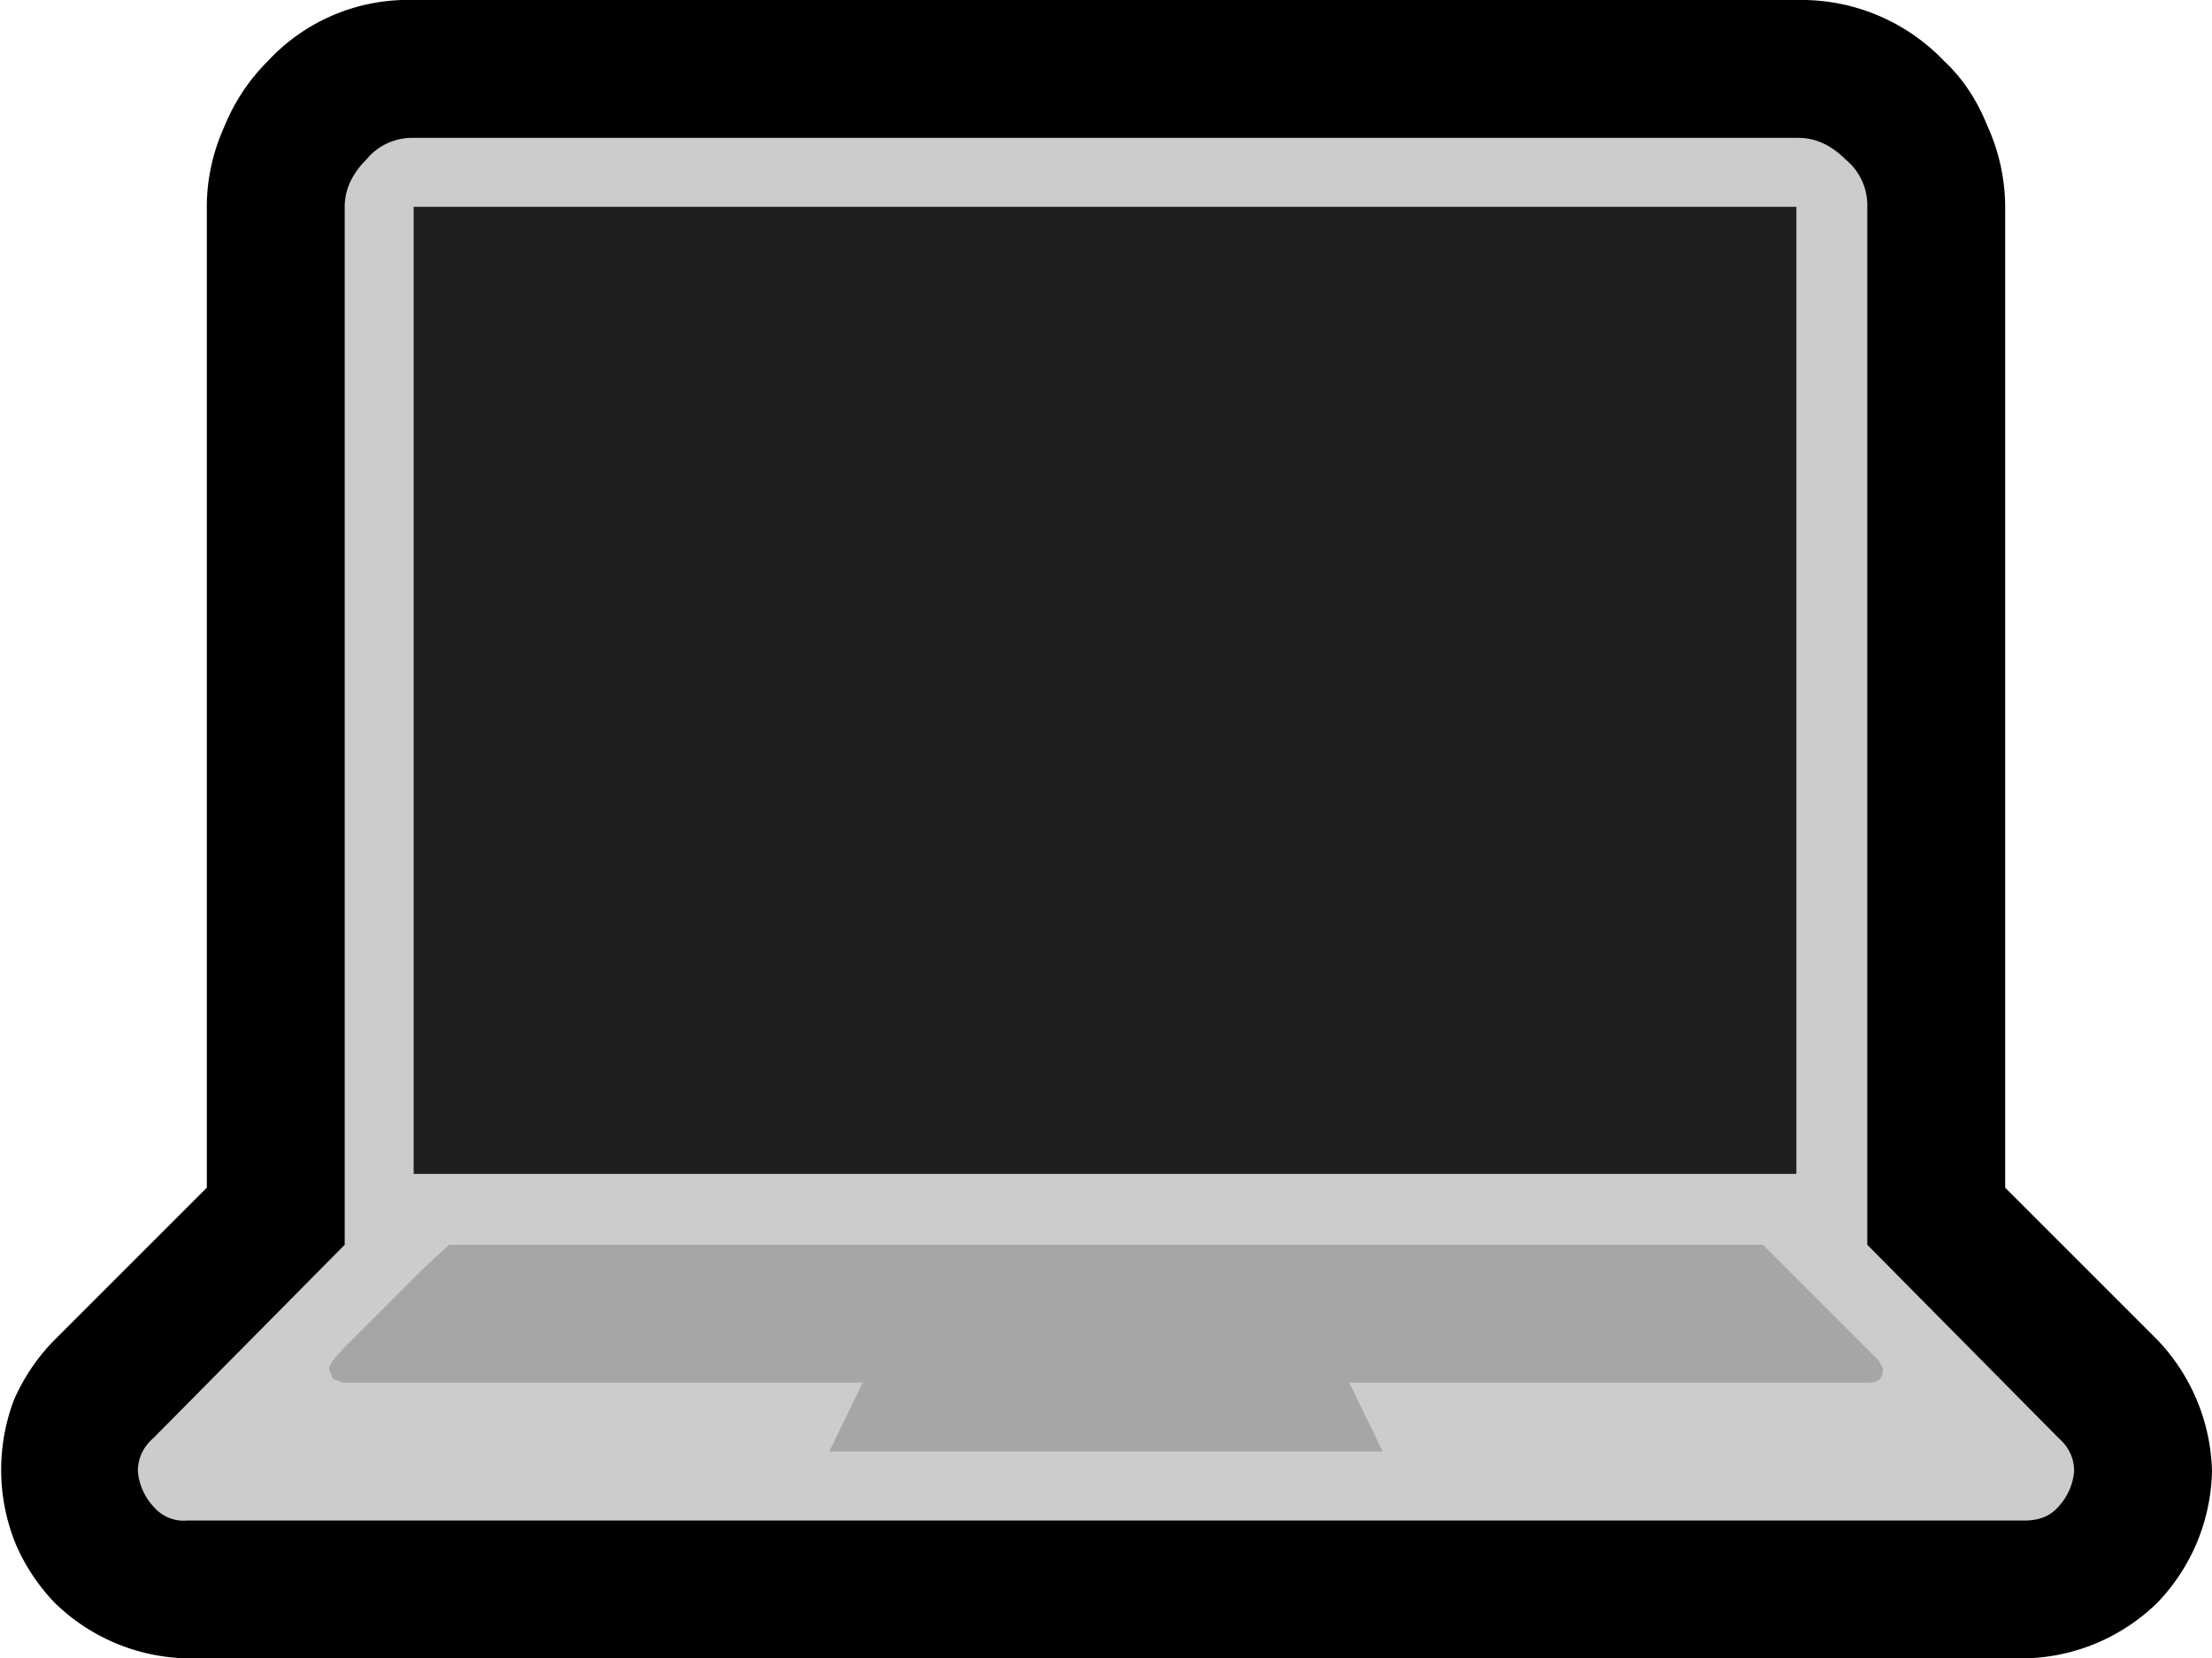 <svg xmlns="http://www.w3.org/2000/svg" xml:space="preserve" width="100%" viewBox="0 0 16.845 12.63" style="clip-rule:evenodd;fill-rule:evenodd;stroke-linejoin:round;stroke-miterlimit:2"><path d="m1.143-.134.077.077a.1.1 0 0 1 .028.067.1.1 0 0 1-.008.037.1.1 0 0 1-.02.03.1.1 0 0 1-.03.02.1.1 0 0 1-.037.008H.22A.1.1 0 0 1 .183.097a.1.1 0 0 1-.03-.02.1.1 0 0 1-.02-.03.1.1 0 0 1-.001-.073.1.1 0 0 1 .021-.031L.23-.134v-.498q0-.021.009-.041a.1.1 0 0 1 .022-.033.097.097 0 0 1 .074-.031h.703a.1.1 0 0 1 .074.031q.014.013.022.033a.1.1 0 0 1 .009.041z" style="fill-rule:nonzero" transform="matrix(15 0 0 15 -1.875 11.055)"/><path d="m1.073-.105.097.098q.008.007.008.017a.03.03 0 0 1-.008.018q-.006.007-.017.007H.22A.02.02 0 0 1 .203.028.03.03 0 0 1 .195.01q0-.01.008-.017L.3-.105v-.527q0-.013.011-.024a.03.03 0 0 1 .024-.011h.703q.013 0 .024.011a.03.03 0 0 1 .011.024z" style="fill:#ccc;fill-rule:nonzero" transform="matrix(15 0 0 15 -1.875 11.055)"/><path d="M.335-.632h.702v.491H.335z" style="fill:#1f1f1f;fill-rule:nonzero" transform="matrix(15 0 0 15 -1.875 11.055)"/><path d="m1.02-.105.059.059.002.004q0 .007-.007.007H.81L.827 0H.546l.017-.035H.299L.294-.037.292-.042q0-.003.009-.012L.32-.073l.02-.02.013-.012z" style="fill:#a6a6a6;fill-rule:nonzero" transform="matrix(15 0 0 15 -1.875 11.055)"/></svg>